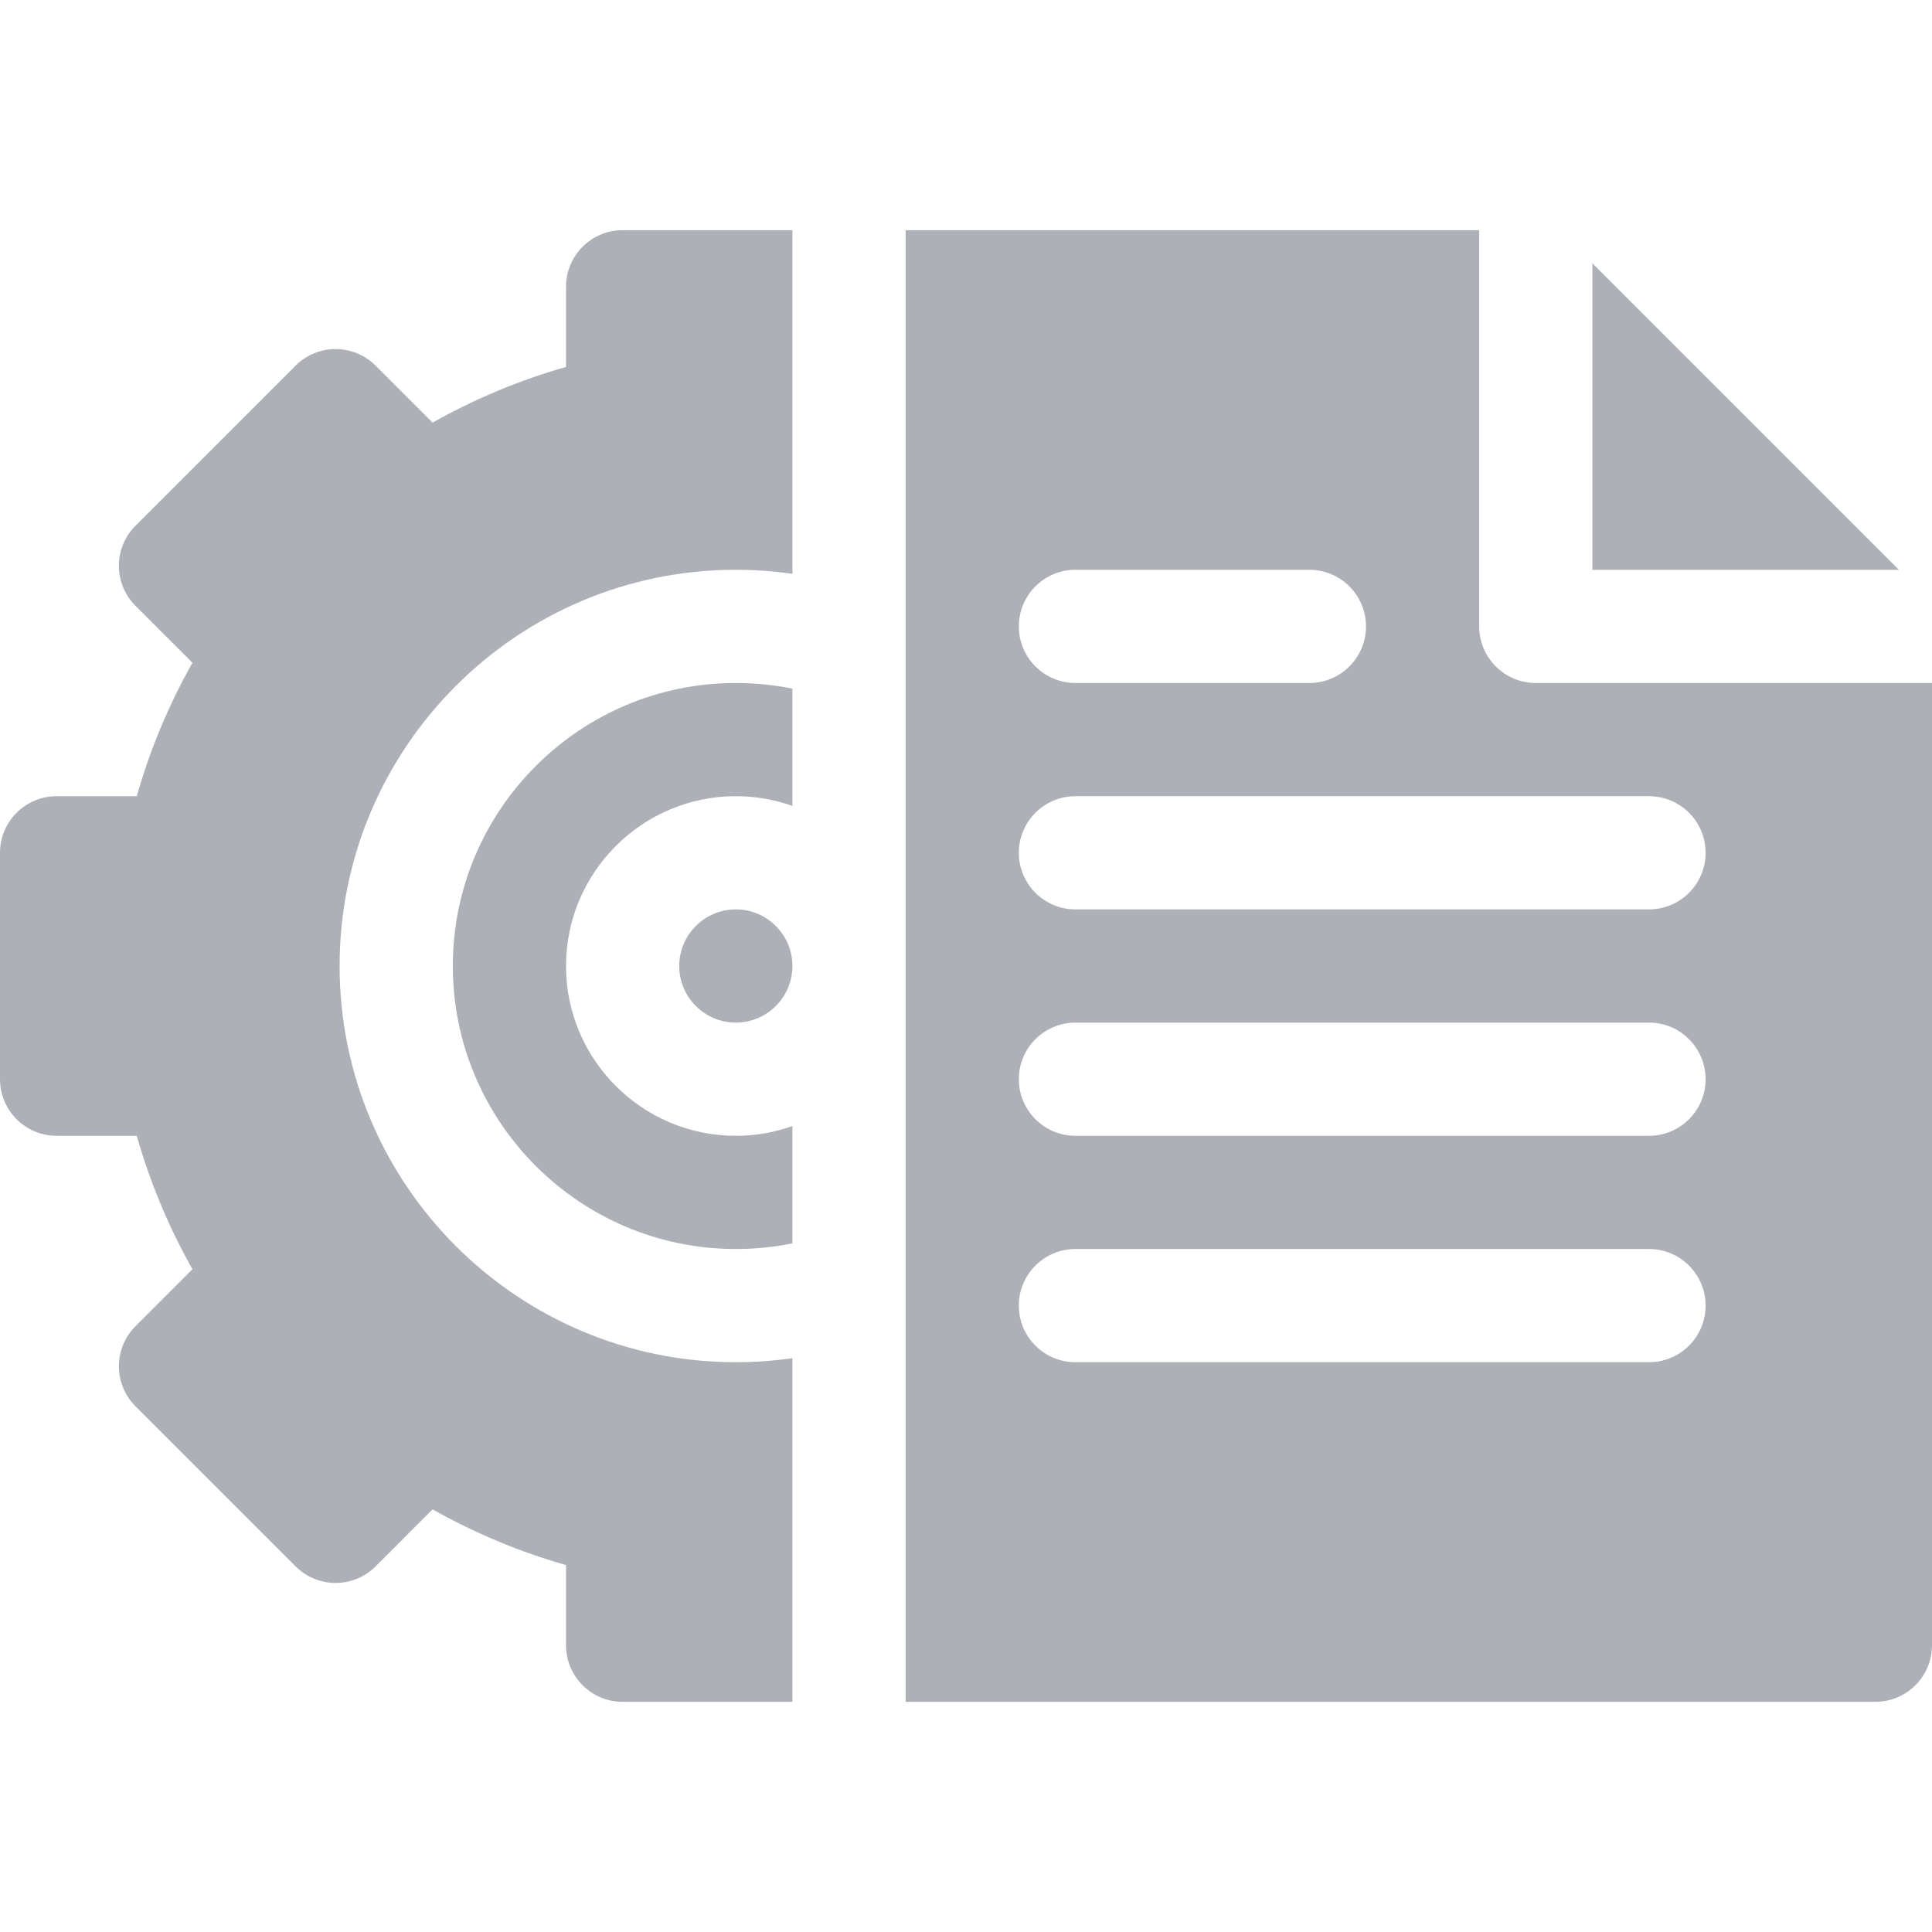 <svg width="512" height="512" viewBox="0 0 512 512" fill="none" xmlns="http://www.w3.org/2000/svg">
<path d="M195 241C203.27 241 210 247.73 210 256C210 264.27 203.27 271 195 271C186.73 271 180 264.27 180 256C180 247.73 186.73 241 195 241Z" fill="#AEB0B8"/>
<path d="M210 182.5V213.58C205.185 211.868 200.111 210.995 195 211C170.19 211 150 231.19 150 256C150 280.81 170.19 301 195 301C200.26 301 205.31 300.09 210 298.42V329.5C205.09 330.5 200.07 331 195 331C153.65 331 120 297.35 120 256C120 214.65 153.65 181 195 181C200.07 181 205.09 181.5 210 182.5Z" fill="#AEB0B8"/>
<path d="M90 256C90 313.9 137.1 361 195 361C200.05 361 205.06 360.65 210 359.93V451H165C156.72 451 150 444.28 150 436V414.76C137.73 411.27 125.9 406.33 114.63 400L99.54 415.1C93.68 420.96 84.19 420.96 78.33 415.1L35.9 372.67C30.038 366.808 30.061 357.299 35.9 351.46L51 336.36C44.704 325.196 39.75 313.327 36.24 301H15C6.72 301 0 294.28 0 286V226C0 217.72 6.72 211 15 211H36.24C39.73 198.73 44.66 186.9 51 175.63L35.9 160.54C30.061 154.701 30.038 145.192 35.9 139.33L78.33 96.9C84.19 91.04 93.68 91.04 99.54 96.9L114.64 112C125.804 105.704 137.673 100.75 150 97.24V76C150 67.72 156.72 61 165 61H210V152.07C205.06 151.35 200.05 151 195 151C137.1 151 90 198.1 90 256ZM422 69.78V151H503.22L422 69.78ZM285 151H347C355.28 151 362 157.72 362 166C362 174.28 355.28 181 347 181H285C276.72 181 270 174.28 270 166C270 157.72 276.72 151 285 151ZM437 361H285C276.72 361 270 354.28 270 346C270 337.72 276.72 331 285 331H437C445.28 331 452 337.72 452 346C452 354.28 445.28 361 437 361ZM437 301H285C276.72 301 270 294.28 270 286C270 277.72 276.72 271 285 271H437C445.28 271 452 277.72 452 286C452 294.28 445.28 301 437 301ZM437 241H285C276.72 241 270 234.28 270 226C270 217.72 276.72 211 285 211H437C445.28 211 452 217.72 452 226C452 234.28 445.28 241 437 241ZM407 181C398.72 181 392 174.28 392 166V61H240V451H497C505.28 451 512 444.28 512 436V181H407Z" fill="#AEB0B8"/>
</svg>
